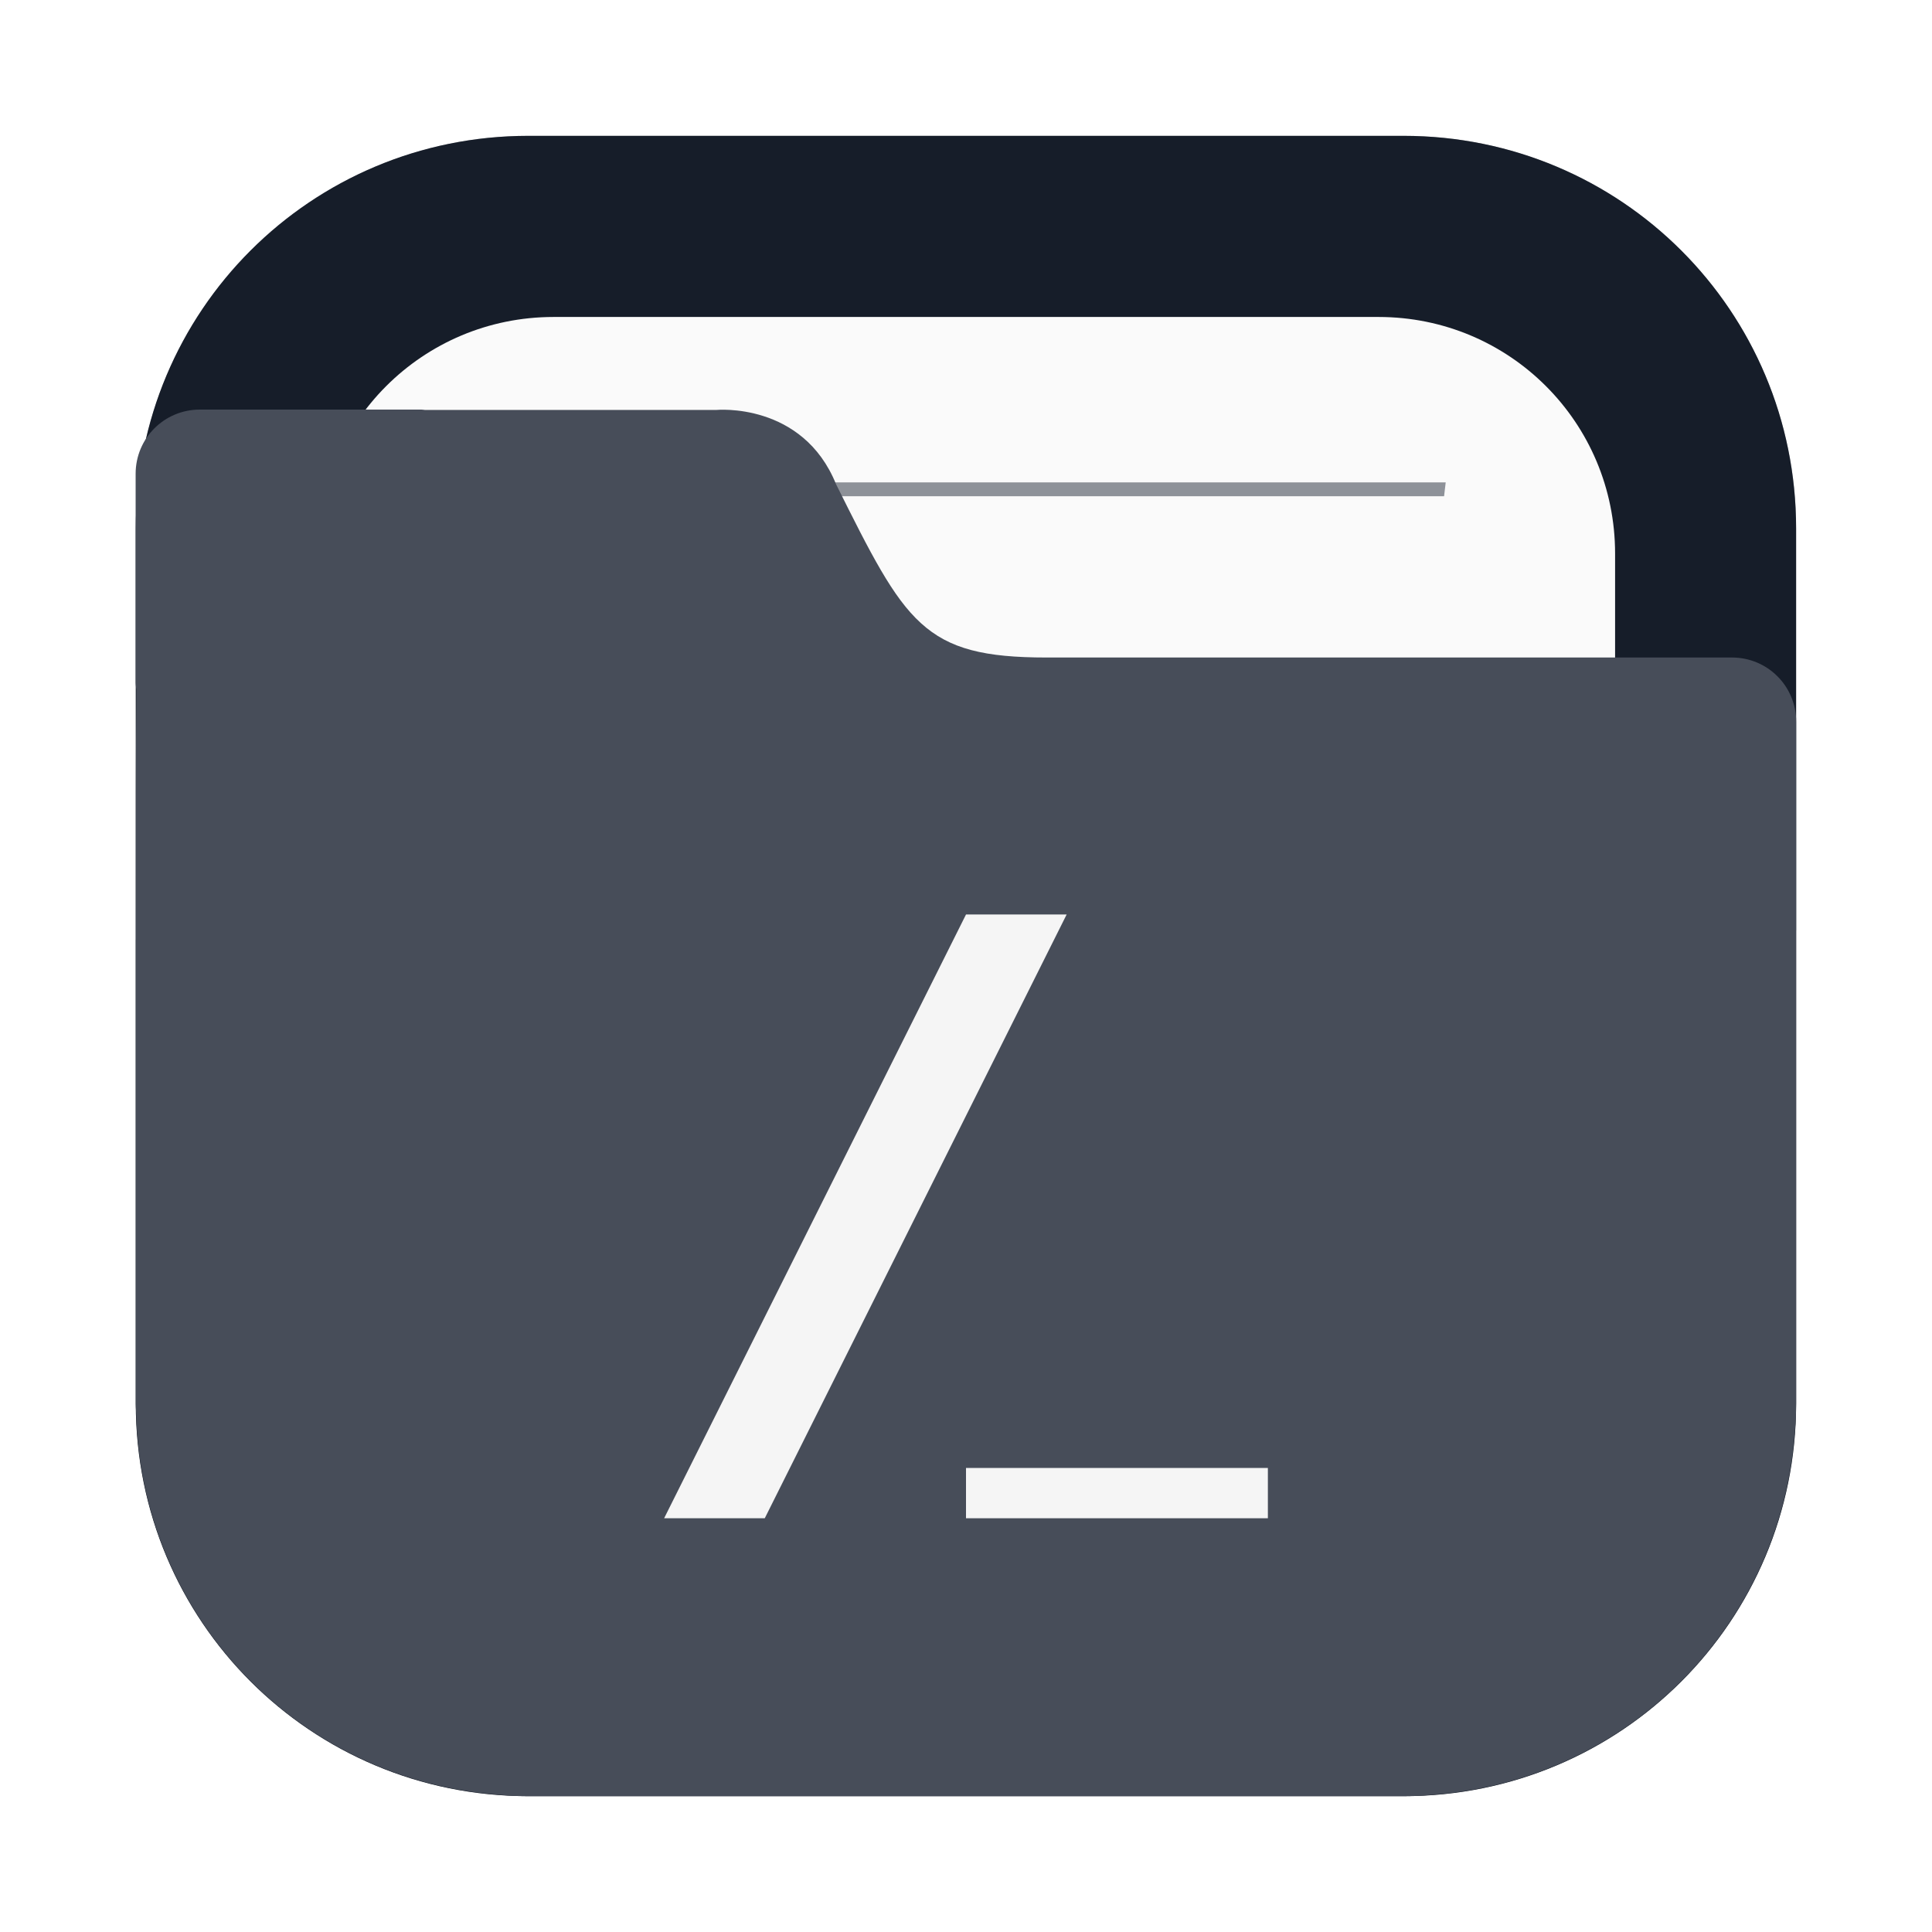 <svg width="64" height="64" viewBox="0 0 64 64" fill="none" xmlns="http://www.w3.org/2000/svg">
<g opacity="0.3" filter="url(#filter0_f_102_99)">
<path d="M46.498 4.5H17.502C10.321 4.5 4.5 10.321 4.5 17.502V46.498C4.5 53.679 10.321 59.5 17.502 59.5H46.498C53.679 59.5 59.5 53.679 59.5 46.498V17.502C59.5 10.321 53.679 4.5 46.498 4.5Z" fill="black"/>
</g>
<path d="M17.5 4.5C10.297 4.5 4.498 10.299 4.498 17.502V46.498C4.498 53.701 10.297 59.5 17.5 59.5H46.496C53.699 59.5 59.498 53.701 59.498 46.498V17.502C59.498 10.299 53.699 4.5 46.496 4.5H17.5Z" fill="#161D29"/>
<path d="M18.34 10.5C13.998 10.5 10.502 13.996 10.502 18.338V45.662C10.502 50.004 13.998 53.499 18.34 53.499H45.664C50.006 53.499 53.502 50.003 53.502 45.662V18.338C53.502 13.996 50.006 10.5 45.664 10.5H18.34Z" fill="#FAFAFA"/>
<path opacity="0.6" d="M16.12 15.979C16.139 16.132 16.157 16.286 16.178 16.439H47.837C47.856 16.273 47.873 16.142 47.891 15.979H16.12Z" fill="#474D59"/>
<path d="M6.62 13.568C5.441 13.568 4.493 14.517 4.493 15.695V22.604C4.493 22.689 4.509 22.77 4.518 22.854C4.498 24.896 4.499 27.225 4.499 30.281V31.129H4.497V46.498C4.497 46.636 4.512 46.769 4.516 46.906C4.524 47.099 4.528 47.294 4.546 47.484C5.024 53.893 10.099 58.969 16.507 59.451C16.829 59.482 17.155 59.5 17.487 59.5C17.492 59.5 17.496 59.5 17.501 59.5H46.497C46.835 59.5 47.166 59.482 47.493 59.451C53.884 58.969 58.949 53.914 59.446 47.527C59.479 47.189 59.499 46.846 59.499 46.498V30.836C59.499 30.829 59.501 30.823 59.501 30.816V23.908C59.501 22.729 58.552 21.781 57.374 21.781H34.671C33.645 21.781 32.841 21.712 32.175 21.535C31.508 21.358 30.98 21.073 30.509 20.644C30.037 20.216 29.622 19.643 29.181 18.888C28.739 18.133 28.272 17.197 27.696 16.041C27.419 15.357 27.031 14.86 26.607 14.502C26.182 14.143 25.723 13.921 25.296 13.785C24.443 13.511 23.728 13.58 23.728 13.58H14.077C14.037 13.578 14 13.568 13.96 13.568H10.501L6.62 13.568Z" fill="#474D59"/>
<path d="M32 30.294L22 50.294H25.334L35.334 30.294H32Z" fill="#F5F5F5"/>
<path d="M32 48.628V50.294H42V48.628H32Z" fill="#F5F5F5"/>
<defs>
<filter id="filter0_f_102_99" x="2.3" y="2.3" width="59.4" height="59.4" filterUnits="userSpaceOnUse" color-interpolation-filters="sRGB">
<feFlood flood-opacity="0" result="BackgroundImageFix"/>
<feBlend mode="normal" in="SourceGraphic" in2="BackgroundImageFix" result="shape"/>
<feGaussianBlur stdDeviation="1.1" result="effect1_foregroundBlur_102_99"/>
</filter>
</defs>
</svg>

